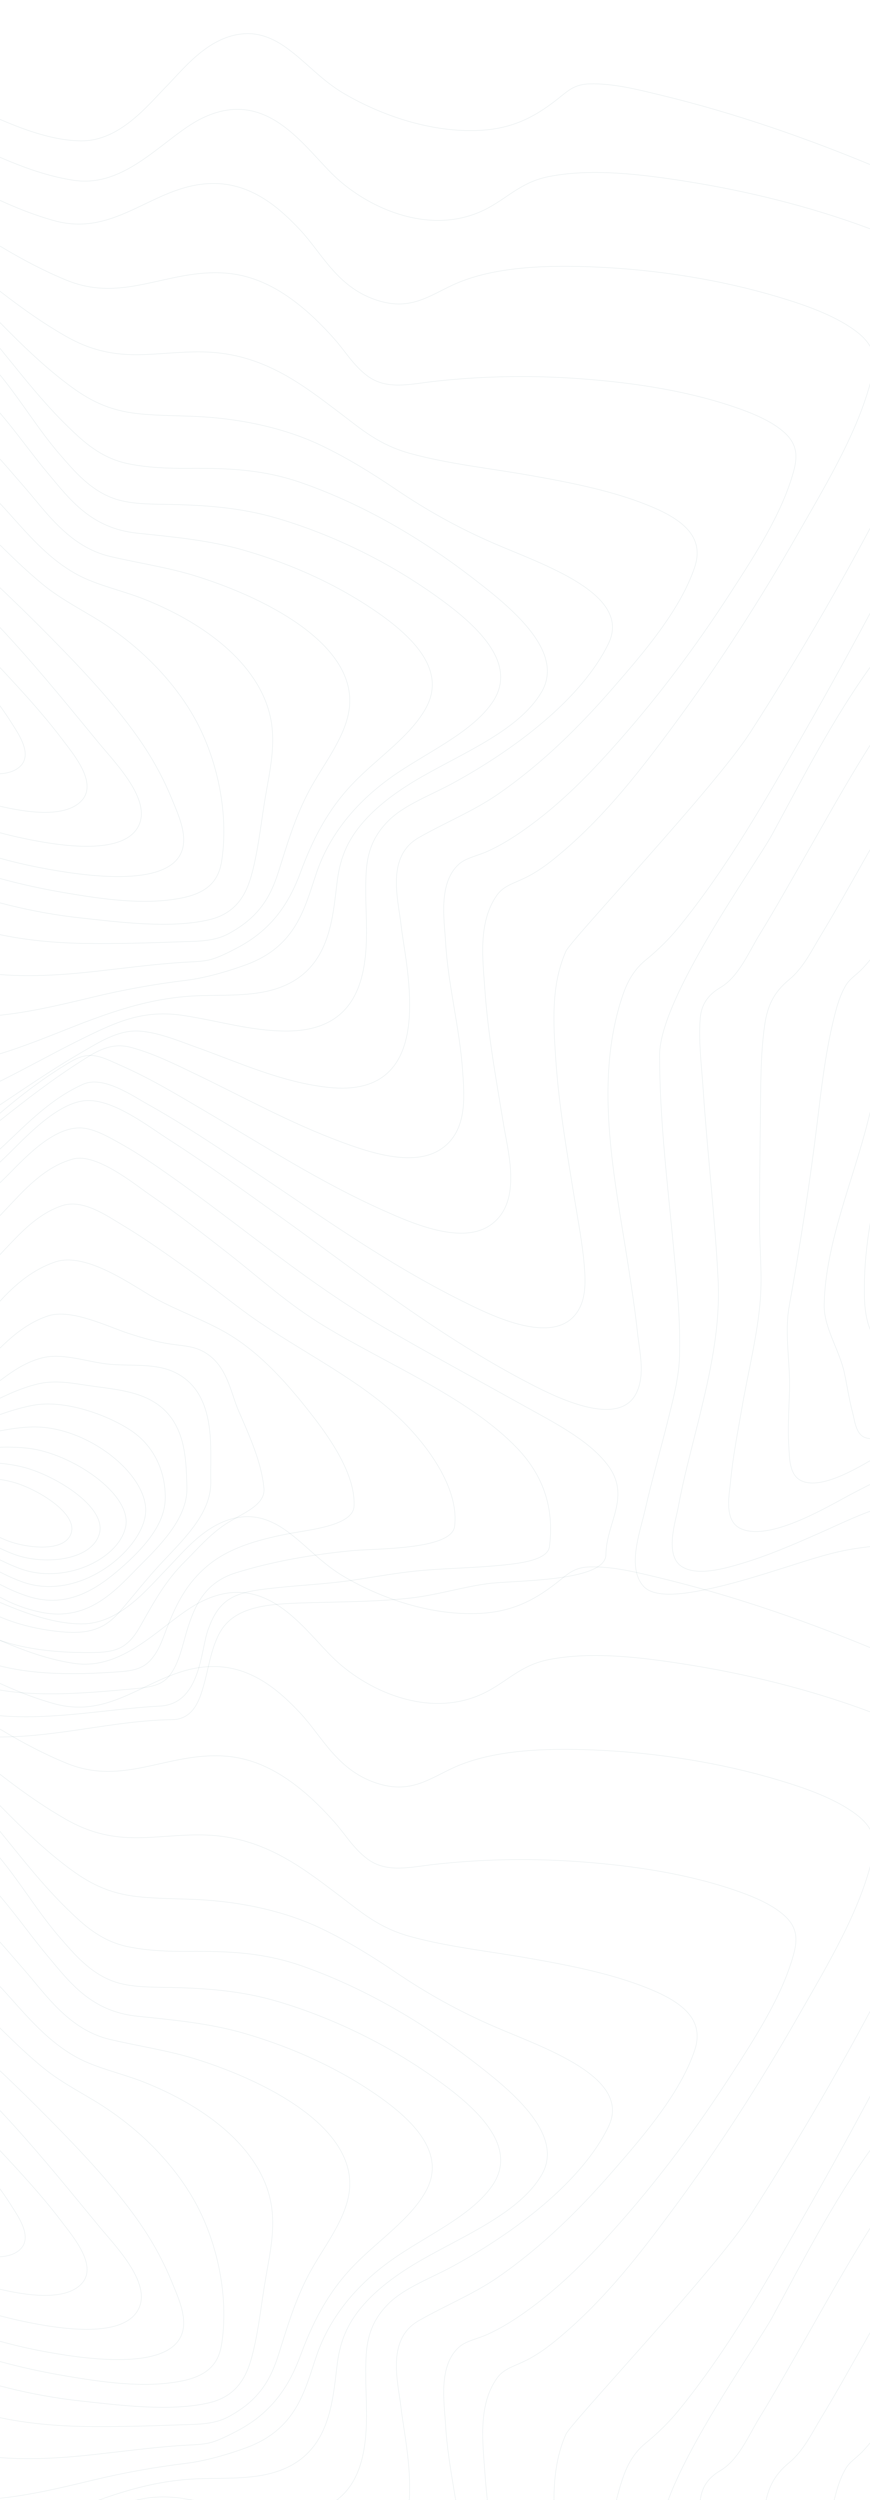 <svg width="1440" height="4135" viewBox="0 0 1440 4135" fill="none" xmlns="http://www.w3.org/2000/svg">
<path fill-rule="evenodd" clip-rule="evenodd" d="M146.105 1820.33C95.36 1820.5 38.297 1885.85 8.877 1913.76C-49.311 1968.96 -103.045 2026.37 -157.637 2083.24C-212.23 2140.11 -266.674 2197.14 -326.608 2251.38C-365.514 2286.59 -409.333 2327.97 -464.887 2351.85C-583.276 2402.73 -565.695 2242.32 -568.285 2200.77C-574.9 2095.06 -571.881 1973.82 -633.532 1874.74C-670.336 1815.59 -732.061 1792.01 -822.022 1804.71C-851.279 1808.81 -884.946 1820.93 -913.448 1810.66C-943.889 1799.7 -961.455 1774.47 -973.235 1753.54C-1016.15 1677.18 -1021.12 1589.4 -1026.51 1508.61C-1032.43 1421.49 -1030.7 1333.56 -1031.16 1247.06C-1031.35 1210.38 -1050.4 1172.08 -1065.87 1137.15C-1086.16 1091.36 -1108.95 1046.12 -1130.99 1000.71C-1179.35 900.808 -1230.29 797.869 -1242.57 692.176C-1250.27 625.986 -1239.86 553.644 -1172.93 502.225C-1139.32 476.408 -1089.36 462.896 -1044.98 447.971C-991.363 429.903 -937.23 412.552 -884.458 393.318C-714.496 331.355 -548.41 242.89 -540.064 99.301C-538.806 77.579 -542.905 56.246 -543.675 34.627C-544.148 20.858 -539.339 8.605 -518.517 3.487C-466.293 -9.381 -383.849 31.064 -342.413 47.648C-251.712 83.957 -165.081 124.903 -76.2 163.26C-17.42 188.636 62.907 232.562 134.325 233.022C197.959 233.432 243.953 174.878 275.297 143.002C304.643 113.131 345.709 59.01 405.407 55.734C434.353 54.148 458.341 67.353 476.958 81.142C509.515 105.31 532.483 133.154 569.627 154.896C630.568 190.551 714.417 220.339 796.535 215.497C853.435 212.14 890.698 189.68 926.319 161.11C941.295 149.102 951.891 139.357 976.205 138.723C1014.81 137.699 1055.67 148.161 1091.47 156.78C1219.58 187.613 1343.46 231.405 1459.13 280.121C1516.93 304.464 1574.56 330.761 1623.87 363.038C1656.25 384.176 1694.78 412.685 1694.74 444.931C1694.74 482.264 1675.26 521.767 1660.7 558.055C1633.49 625.832 1602.02 692.79 1569.75 759.481C1495.07 913.713 1414.35 1066.49 1327.58 1217.83C1266.36 1324.42 1205.05 1433.28 1123.66 1533.49C1107.68 1553.04 1089.04 1571.48 1068 1588.59C1045.91 1606.86 1036.02 1629.53 1028.65 1652.52C982.909 1795.22 1018.03 1951.56 1040.05 2094.85C1045.63 2131.22 1051.23 2167.59 1055.14 2204.06C1058.5 2235.42 1068.13 2272.96 1053.66 2303.43C1025.17 2363.48 920.177 2310.98 877.394 2288.79C726.759 2210.66 599.313 2109.85 469.204 2016.41C407.242 1971.98 345.442 1927.21 279.973 1885.2C245.936 1863.33 190.59 1820.19 146.105 1820.33Z" stroke="#00474B" stroke-opacity="0.08"/>
<path fill-rule="evenodd" clip-rule="evenodd" d="M137.55 1793.41C83.855 1817.36 44.167 1859.38 6.817 1894.26C-46.952 1944.45 -97.733 1996.22 -149.979 2047.21C-199.385 2095.43 -249.352 2143.75 -305.459 2188.4C-339.673 2215.63 -380.588 2249.79 -431.192 2262.69C-540.875 2290.66 -524.234 2140.16 -527.104 2103.01C-534.204 2010.64 -535.831 1905.92 -593.579 1820.47C-629.643 1767.11 -689.447 1745.19 -772.475 1756.57C-801.201 1760.5 -825.727 1767.59 -854.305 1758.62C-887.38 1748.24 -908 1724.37 -922.556 1702.49C-968.16 1633.95 -977.849 1552.94 -985.91 1478.64C-994.238 1401.88 -1000.11 1321.91 -994.016 1247.63C-991.591 1217.92 -1005.36 1183.73 -1015.92 1154.33C-1032.19 1109.09 -1050.97 1064.32 -1068.42 1019.31C-1103.92 927.83 -1138.12 833.978 -1142.01 738.814C-1144.82 670.11 -1129.59 598.477 -1070.7 541.317C-1010.98 483.389 -918.414 457.688 -830.416 425.564C-678.279 370.085 -493.304 295.152 -461.161 166.8C-456.279 147.337 -458.927 128.632 -457.729 109.189C-457.122 99.192 -455.199 87.811 -440.955 82.74C-403.974 69.577 -336.36 105.645 -308.033 117.784C-229.753 151.321 -155.304 189.028 -78.533 224.174C-17.575 252.088 50.158 287.47 122.418 298.266C210.105 311.368 272.498 225.762 334.24 195.656C441.306 143.465 502.308 242.346 553.356 291.096C611.962 347.077 718.879 393.286 809.555 343.103C844.228 323.906 864.892 300.284 910.141 291.71C980.907 278.301 1061.78 288.443 1131.73 299.321C1236.88 315.711 1340.9 341.648 1435.94 376.907C1503.99 402.168 1610.68 444.074 1602.68 505.444C1597.34 546.756 1577.83 588.755 1560.58 628.982C1534.77 689.215 1505.35 748.689 1474.79 807.846C1404.43 944.404 1326.86 1079.46 1241.54 1211.85C1183.31 1302.19 945.317 1554.19 936.826 1573.15C911.532 1629.68 915.984 1693.96 919.904 1752.25C925.111 1829.78 938.601 1906.93 951.101 1984.01C957.018 2020.7 964.251 2057.58 967.165 2094.47C969.236 2120.72 971.011 2155.2 948.956 2178.2C905.926 2223.09 807.469 2173.08 765.815 2152.39C638.115 2089.04 527.529 2008.89 414.458 1933.74C358.943 1896.87 303.517 1859.43 243.55 1825.95C219.335 1812.45 170.714 1778.6 137.55 1793.41Z" stroke="#00474B" stroke-opacity="0.08"/>
<path fill-rule="evenodd" clip-rule="evenodd" d="M110.012 1760.27C2.562 1825.68 -77.353 1915.95 -167.092 1993.87C-212.147 2032.97 -258.429 2072.32 -312.095 2106.05C-340.001 2123.59 -375.29 2145.5 -414.189 2148.88C-518.251 2157.91 -504.18 2022.27 -508.131 1981.67C-515.795 1903.17 -521.61 1814.5 -574.714 1743.28C-607.177 1699.77 -660.458 1678.35 -730.489 1686.48C-761.561 1690.08 -787.957 1695.7 -818.467 1686.48C-849.376 1677.14 -871.186 1657.68 -887.536 1637.97C-934.558 1581.34 -949.592 1510.97 -960.792 1447.21C-973.838 1372.42 -978.932 1297.06 -976.032 1221.75C-973.532 1155.79 -1001.66 1090.15 -1020.2 1025.75C-1044.75 940.432 -1066.19 853.569 -1062.95 766.265C-1060.37 697.315 -1040.14 627.822 -986.39 568.879C-931.644 508.983 -849.702 472.971 -761.28 440.504C-627.61 391.423 -448.487 330.257 -397.721 222.582C-390.323 206.922 -389.509 192.327 -388.222 176.175C-387.6 168.329 -387.408 158.2 -375.586 154.308C-347.118 144.947 -291.928 179.555 -272.693 189.213C-211.288 220.042 -152.651 253.462 -92.06 285.059C-35.494 314.556 23.454 346.686 89.741 365.009C195.313 394.168 257.042 300.944 357.642 303.556C420.097 305.185 464.885 346.573 495.869 379.348C533.969 419.702 559.019 477.805 628.547 498.003C680.334 513.049 710.473 489.441 749.772 471.261C816.355 440.452 906.613 438.353 983.686 441.559C1087.84 445.881 1193.53 462.77 1289.26 491.52C1332.66 504.548 1377.8 520.505 1411.5 544C1443.09 566.011 1451.19 586.843 1444.72 616.259C1424.9 706.307 1369.63 797.227 1320.27 883.578C1258.25 992.073 1189.77 1099.07 1112.72 1202.88C1060.18 1273.66 1004.59 1346.04 932.003 1408.17C913.079 1424.36 892.512 1440.94 867.55 1452.78C848.789 1461.74 833.297 1465.54 822.585 1480.62C790.847 1525.34 799.147 1587.54 802.447 1635.45C807.7 1712.06 821.682 1788.31 834.274 1864.45C841.672 1908.88 864.946 1992.58 809.12 2028.05C760.914 2058.68 678.721 2021.72 636.256 2002.85C528.864 1955.1 434.612 1893.68 337.564 1836.69C293.086 1810.57 248.268 1783.43 198.819 1761.86C186.213 1756.35 169.508 1747.52 154.194 1746.01C136.645 1744.31 123.255 1752.24 110.012 1760.27Z" stroke="#00474B" stroke-opacity="0.08"/>
<path fill-rule="evenodd" clip-rule="evenodd" d="M135.026 1754.65C40.021 1815.09 -38.031 1887.9 -126.936 1952.78C-166.798 1981.88 -208.615 2011.25 -257.243 2033.42C-283.393 2045.35 -316.311 2058.01 -348.813 2054.72C-442.101 2045.28 -433.676 1933.72 -439.14 1888.65C-447.166 1821.67 -455.251 1744.73 -505.552 1685.52C-538.499 1646.72 -587.157 1632.18 -649.912 1639.42C-717.227 1647.19 -766.093 1629.81 -803.645 1590.25C-850.689 1540.65 -869.864 1478.04 -883.488 1420.45C-899.822 1351.07 -907.063 1280.8 -905.122 1210.52C-903.226 1142.16 -919.781 1075.94 -930.546 1008.03C-944.806 918 -951.84 825.079 -922.609 736.062C-897.155 658.558 -841.064 588.553 -754.321 536.075C-663.787 481.261 -549.723 454.126 -449.564 409.617C-387.091 381.857 -304.45 343.146 -280.165 291.272C-272.065 273.971 -282.993 242.441 -243.146 256.259C-220.357 264.157 -200.367 278.939 -181.739 290.616C-151.635 309.485 -122.36 328.979 -92.671 348.165C-29.383 389.058 35.252 432.85 110.194 463.499C204.548 502.117 277.165 444.712 372.837 451.708C424.323 455.468 465.414 480.237 497.695 506.44C518.603 523.393 536.713 541.945 553.609 560.885C571.259 580.666 584.705 604.072 607.523 621.323C639.996 645.908 678.437 635.234 720.417 630.624C794.192 622.511 869.132 620.728 943.538 625.318C1034.74 630.931 1128.54 644.094 1211.42 671.824C1243.69 682.611 1277.89 696.276 1299.53 716.568C1321.16 736.861 1319.68 757.85 1313.17 781.103C1293.92 850.074 1249.12 918.901 1206.67 984.327C1153.53 1066.22 1094.13 1146.49 1026.56 1223.16C979.921 1276.08 929.53 1329.17 866.287 1373.44C847.881 1386.32 828.172 1398.57 806.168 1408.48C791.079 1415.28 771.607 1418.92 760.264 1428.78C724.859 1459.61 735.432 1521.52 737.49 1557.68C741.592 1629.84 761.093 1700.87 765.832 1772.95C768.423 1812.28 774.939 1873.89 726.532 1902.77C681.028 1929.94 609.359 1905.33 565.514 1889.1C479.304 1857.19 402.497 1814.32 322.358 1775.9C289.381 1760.1 254.879 1742.79 217.224 1732.55C183.669 1723.46 159.385 1739.16 135.026 1754.65Z" stroke="#00474B" stroke-opacity="0.08"/>
<path fill-rule="evenodd" clip-rule="evenodd" d="M136.58 1739.79C52.978 1787.89 -21.235 1845.89 -106.198 1894.34C-155.954 1922.7 -239.601 1971.55 -309.748 1949.61C-386.829 1925.55 -388.929 1841.67 -395.139 1793.18C-402.532 1735.48 -412.631 1667.71 -460.761 1618.32C-475.977 1602.7 -496.116 1589.4 -522.643 1583.76C-551.032 1577.72 -575.874 1584.32 -604.293 1585.18C-663.912 1586.98 -711.776 1562.35 -744.646 1529.77C-791.12 1483.71 -813.092 1426.11 -828.411 1371.71C-845.689 1310.08 -854.207 1247.42 -853.844 1184.64C-853.548 1124.64 -855.47 1065.27 -857.688 1005.21C-860.645 926.664 -855.869 847.012 -825.72 770.82C-795.999 695.764 -740.299 627.524 -658.367 573.921C-578.417 521.629 -480.694 486.347 -381.151 455.447C-324.653 437.913 -240.222 408.292 -211.684 366.47C-198.983 347.872 -199.855 329.623 -166.822 349.397C-125.228 374.3 -91.855 407.862 -56.279 436.705C-4.941 478.312 47.403 520.963 108.442 555.887C147.419 578.19 185.242 588.128 235.708 586.593C274.153 585.405 312.199 580.022 350.791 582.744C441.373 589.121 503.49 638.486 561.335 682.13C598.537 710.206 626.913 735.845 679.833 750.298C742.38 767.391 810.427 774.566 875.369 785.989C946.684 798.537 1020.87 813.031 1083.68 840.421C1139.6 864.801 1164.68 894.453 1149.61 938.834C1126.13 1008.06 1068.29 1076.29 1014.78 1137.74C960.331 1200.29 899.116 1261.76 824.282 1313.59C783.87 1341.58 736.421 1360.68 693.008 1385.53C638.505 1416.79 659.147 1487.5 663.76 1529.53C671.42 1599.29 728.732 1818.81 543.103 1798.56C465.622 1790.1 394.115 1756.81 325.743 1732.46C297.368 1722.36 263.315 1707.76 230.799 1705.48C195.386 1702.99 161.747 1725.32 136.58 1739.79Z" stroke="#00474B" stroke-opacity="0.08"/>
<path fill-rule="evenodd" clip-rule="evenodd" d="M143.679 1714.39C67.918 1751.15 -3.655 1795.14 -85.482 1826.69C-138.474 1847.15 -209.279 1867.25 -265.349 1840.85C-328.623 1811.05 -343.373 1745.36 -351.436 1697.08C-359.735 1647.35 -366.718 1587.98 -414.695 1547.33C-429.978 1534.39 -450.586 1523.73 -475.263 1521.75C-498.933 1519.83 -522.604 1525.24 -546.703 1523.45C-600.82 1519.43 -645.41 1496.73 -677.75 1467.46C-773.423 1380.87 -794.697 1251.99 -797.198 1147.52C-798.44 1095.22 -791.916 1041.41 -787.241 988.776C-781.176 920.48 -768.157 852.083 -736.778 786.949C-670.086 648.465 -522.175 555.644 -338.121 490.817C-280.187 470.415 -217.505 454.802 -170.948 422.829C-146.907 406.346 -129.642 409.947 -107.717 426.798C-73.454 453.145 -47.269 485.282 -18.672 514.524C21.997 556.115 63.273 598.596 111.99 635.379C145.573 660.732 177.928 678.73 228.287 684.193C264.192 688.091 300.778 687.181 336.905 689.524C405.535 693.985 473.647 709.26 530.575 736.302C575.697 757.789 616.707 783.367 655.807 809.806C706.714 844.173 758.434 873.241 818.853 899.342C898.83 933.945 1046.36 982.565 1007.32 1064.07C964.235 1153.96 854.774 1238.22 748.714 1295.9C713.105 1315.26 669.433 1331.16 643.173 1357.29C603.924 1396.39 605.3 1436.07 605.463 1482.58C605.685 1552.22 627.536 1703.75 476.754 1705.38C417.015 1706.03 360.532 1688.14 303.071 1679.58C238.717 1669.92 195.311 1689.28 143.679 1714.39Z" stroke="#00474B" stroke-opacity="0.08"/>
<path fill-rule="evenodd" clip-rule="evenodd" d="M150.434 1687.01C51.693 1723.37 -110.559 1804.91 -220.358 1742.89C-278.385 1710.13 -300.191 1652.19 -313.186 1603.58C-323.697 1564.47 -327.644 1517.29 -372.202 1487.74C-404.963 1466.01 -452.641 1475.66 -493.651 1467.34C-544.492 1457.01 -586.094 1433.3 -617.362 1404.16C-704.749 1322.75 -731.567 1209.54 -737.273 1111.6C-743.187 1009.89 -715.526 897.81 -662.319 802.092C-595.955 682.747 -470.293 593.335 -311.16 530.806C-281.785 519.269 -251.641 508.786 -221.911 497.709C-201.967 490.267 -182.674 479.231 -161.696 473.365C-126.718 463.599 -98.126 475.106 -75.329 493.553C-42.509 520.088 -19.151 552.683 5.479 582.934C39.186 624.302 72.287 666.592 111.833 705.074C138.444 730.933 167.11 758 213.28 767.255C244.769 773.571 278.121 774.881 310.734 774.656C380.662 774.165 437.21 776.703 501.253 799.287C606.395 836.448 700.937 893.592 779.602 953.961C841.339 1001.34 937.241 1076.31 895.965 1145.33C859.006 1207.27 770.539 1243.5 699.016 1284.3C664.244 1304.14 632.489 1326.43 607.755 1352.62C576.576 1385.63 563.493 1416.71 558.392 1455.83C549.803 1521.66 547.57 1620.93 433.44 1641.29C391.321 1648.8 347.694 1644.51 305.028 1648.45C248.613 1653.6 200.24 1668.66 150.434 1687.01Z" stroke="#00474B" stroke-opacity="0.08"/>
<path fill-rule="evenodd" clip-rule="evenodd" d="M154.09 1649.19C46.049 1675.09 -90.113 1709.1 -186.137 1646.57C-232.654 1616.27 -258.658 1573.66 -278.091 1532.42C-292.018 1502.89 -296.118 1455.99 -338.935 1437.88C-370.444 1424.58 -413.913 1422.74 -447.672 1410.71C-494.085 1394.18 -532.314 1369.13 -562.24 1339.75C-640.223 1263.21 -670.356 1163.51 -678.985 1072.59C-697.707 875.041 -548.595 674.031 -303.266 568.319C-230.138 536.799 -152.304 496.112 -77.592 547.05C3.912 602.663 42.097 686.441 100.01 752.816C122.122 778.178 148.703 810.496 188.738 824.645C212.803 833.157 242.995 833.74 269.488 834.129C336.962 835.152 397.643 839.029 460.603 857.802C557.899 886.795 647.663 933.027 721.19 985.418C785.305 1031.11 860.653 1096.27 814.432 1162.62C778.911 1213.5 703.519 1245.76 647.944 1285.29C586.05 1329.29 544.342 1383.69 523.963 1443.44C504.189 1501.56 490.855 1565.3 406.848 1595.93C378.032 1606.44 340.721 1617.42 308.827 1621.36C256.24 1627.72 204.49 1637.03 154.09 1649.19Z" stroke="#00474B" stroke-opacity="0.08"/>
<path fill-rule="evenodd" clip-rule="evenodd" d="M154.852 1607.04C45.752 1619.01 -68.007 1620.35 -153.993 1564.69C-194.108 1538.71 -222.608 1505.88 -248.429 1472.68C-267.428 1448.25 -283.453 1423.02 -314.601 1404.77C-343.441 1387.87 -376.927 1375.02 -406.521 1358.7C-445.739 1337.17 -479.69 1311.41 -507.067 1282.41C-575.563 1209.72 -607.599 1121.29 -618.711 1036.69C-624.112 995.736 -626.924 951.311 -612.201 910.633C-597.995 871.348 -575.533 832.503 -549.342 796.382C-493.72 719.593 -412.262 653.043 -309.274 604.799C-238.633 571.719 -169.945 553.832 -98.282 596.67C-17.505 644.965 27.064 720.689 79.49 783.102C115.447 825.91 150.694 873.887 227.106 881.883C287.907 888.252 345.616 893.422 403.088 909.896C487.86 934.414 564.651 970.463 628.906 1015.91C687.443 1057.46 737.117 1110.04 705.851 1169.48C681.036 1216.58 625.444 1253.12 585.699 1294.27C541.307 1340.13 516.833 1390.51 497.153 1443.57C479.396 1491.25 452.11 1536.14 394.18 1566.96C382.342 1573.27 369.454 1579.89 356.21 1584.76C339.312 1590.96 322.562 1590.48 303.622 1591.7C253.637 1594.87 204.229 1601.62 154.852 1607.04Z" stroke="#00474B" stroke-opacity="0.08"/>
<path fill-rule="evenodd" clip-rule="evenodd" d="M145.934 1560.55C42.306 1559.53 -55.63 1542.28 -136.39 1495.05C-170.937 1474.86 -199.393 1450.75 -231.051 1428.53C-256.572 1410.65 -280.286 1393.74 -301.317 1373.17C-351.115 1324.38 -415.556 1284.72 -459.901 1232.87C-519.184 1163.64 -551.953 1084.35 -565.055 1005.68C-571.458 967.26 -573.695 927.573 -566.463 888.706C-560.253 855.323 -538.451 823.353 -516.146 793.696C-472.454 735.568 -410.354 679.129 -331.789 641.387C-158.577 558.177 -32.643 722.233 41.106 806.437C75.031 845.161 114.321 904.332 181.519 920.195C229.524 931.534 278.344 938.441 324.867 953.045C449.807 992.271 596.757 1071.9 577.193 1178.01C568.834 1223.42 534.879 1264.81 512.085 1307.19C488.609 1350.84 475.522 1395.89 461.16 1441.26C447.747 1483.65 428.658 1517.45 377.481 1544.83C353.042 1557.92 323.785 1556.76 293.802 1557.93C244.553 1559.83 195.021 1561.01 145.934 1560.55Z" stroke="#00474B" stroke-opacity="0.08"/>
<path fill-rule="evenodd" clip-rule="evenodd" d="M132.661 1518.22C-23.756 1501.17 -194.519 1437.86 -285.358 1344.76C-392.214 1235.25 -482.195 1116.61 -508.063 985.773C-520.057 925.112 -525.958 858.663 -486.736 801.423C-456.905 757.861 -412.314 707.26 -349.605 683.287C-196.22 624.634 -74.115 755.095 -3.154 829.423C35.048 869.44 72.274 920.379 128.061 950.54C160.406 968.039 203.193 976.973 238.718 991.101C346.373 1033.91 433.204 1104.39 448.733 1192.18C455.906 1232.77 447.033 1273.66 439.978 1313.94C432.76 1355.18 428.841 1396.93 418.769 1437.91C410.724 1470.62 397.102 1509.17 346.506 1521.22C282.748 1536.42 196.538 1525.18 132.661 1518.22Z" stroke="#00474B" stroke-opacity="0.08"/>
<path fill-rule="evenodd" clip-rule="evenodd" d="M107.534 1476.71C-39.525 1451.85 -182.971 1399.2 -270.762 1310.69C-317.315 1263.76 -349.45 1209.27 -381.2 1156.96C-417.184 1097.67 -445.115 1035.71 -458.97 972.438C-476.229 893.653 -491.786 766.056 -362.046 724.895C-233.269 684.041 -119.293 787.278 -54.341 848.328C-12.733 887.469 25.456 929.358 70.943 966.755C95.603 987.033 124.097 1002.65 153.02 1019.81C233.159 1067.24 296.6 1134.86 330.467 1203.77C363.298 1270.57 377.834 1353.2 366.984 1423.71C362.321 1454.13 346.587 1475.87 301.855 1485.07C239.672 1497.82 168.281 1486.99 107.534 1476.71Z" stroke="#00474B" stroke-opacity="0.08"/>
<path fill-rule="evenodd" clip-rule="evenodd" d="M67.926 1435.47C-61.553 1410.77 -179.815 1357.49 -257.527 1279.79C-344.642 1192.68 -393.049 1080.51 -417.666 977.42C-430.741 922.621 -466.191 803.87 -364.733 775.939C-263.275 748.007 -163.292 828.753 -108.251 875.227C-41.551 931.632 22.85 992.444 82.696 1053.19C134.729 1105.96 187.927 1162.27 228.109 1219.43C250.904 1251.67 269.516 1285.26 283.725 1319.79C294.161 1345.35 309.727 1377.87 301.958 1404.67C282.339 1472.29 129.835 1447.28 67.926 1435.47Z" stroke="#00474B" stroke-opacity="0.08"/>
<path fill-rule="evenodd" clip-rule="evenodd" d="M29.153 1384.56C-215.708 1330.36 -336.135 1158.66 -378.11 993.342C-387.854 954.927 -422.984 847.235 -348.185 825.763C-275.662 804.954 -189.656 871.132 -148.907 902.114C-22.64 998.118 70.981 1116.73 163.73 1229.12C192.679 1264.21 255.502 1327.48 226.523 1371C195.001 1418.25 79.926 1395.78 29.153 1384.56Z" stroke="#00474B" stroke-opacity="0.08"/>
<path fill-rule="evenodd" clip-rule="evenodd" d="M-17.976 1329.05C-198.298 1281.92 -301.719 1144.84 -335.813 1018.81C-344.156 987.938 -370.129 909.539 -319.809 886.159C-273.261 864.523 -205.812 916.156 -179.01 935.474C-119.327 978.479 -70.16 1029.45 -22.902 1079.8C20.822 1126.35 65.639 1173.41 102.618 1222.39C122.083 1248.2 163.618 1296.59 133.562 1325.91C101.228 1357.47 22.064 1339.51 -17.976 1329.05Z" stroke="#00474B" stroke-opacity="0.08"/>
<path fill-rule="evenodd" clip-rule="evenodd" d="M-70.66 1267.87C-188.417 1231.95 -264.885 1135.75 -290.295 1050.88C-297.117 1028.05 -314.817 978.691 -283.369 959.427C-254.407 941.693 -211.948 970.276 -192.339 982.961C-105.423 1039.18 -27.786 1121.51 19.897 1196.95C31.884 1215.91 55.415 1250.01 31.218 1269.52C6.37 1289.53 -43.621 1276.13 -70.66 1267.87Z" stroke="#00474B" stroke-opacity="0.08"/>
<path fill-rule="evenodd" clip-rule="evenodd" d="M284.872 2844.4C169.348 2845.69 49.287 2888.17 -68.424 2867.19C-165.099 2849.97 -173.17 2763.25 -216.97 2711.23C-251.768 2669.89 -313.409 2646.43 -372.553 2624.08C-425.651 2603.99 -480.345 2585.95 -532.57 2564.79C-566.333 2551.09 -632.631 2527.57 -633.829 2497.87C-634.982 2469.43 -583.318 2443.35 -552.778 2426.83C-512.969 2405.3 -470.53 2386.2 -430.085 2365.29C-361.865 2330.04 -311.369 2287.75 -263.578 2239.33C-209.2 2184.23 -156.678 2128.21 -106.015 2071.29C-68.601 2029.38 -31.468 1987.18 9.641 1946.9C35.436 1921.63 83.833 1865.86 131.388 1865.6C154.078 1865.48 179.208 1880.35 197.346 1890.38C228.049 1907.35 256.12 1926.69 283.585 1946.09C334.747 1982.22 383.587 2019.89 433.019 2057.15C497.174 2105.51 560.279 2151.71 633.111 2194.22C708.5 2238.18 786.373 2280.17 863.181 2323.02C915.215 2352.04 973.649 2381.03 1005.58 2422.89C1045.49 2475.32 1003.41 2518.35 1002.92 2571.37C1002.49 2616.98 849.7 2613.62 807.216 2619.42C764.214 2625.23 724.184 2638.05 681.079 2643.02C627.272 2649.22 572.223 2649.3 517.839 2650.82C451.319 2652.67 387.992 2653.41 362.626 2702.58C348.213 2730.57 345.183 2760.85 336.55 2789.82C330.948 2808.59 321.369 2843.99 284.872 2844.4Z" stroke="#00474B" stroke-opacity="0.08"/>
<path fill-rule="evenodd" clip-rule="evenodd" d="M264.321 2821.97C167.484 2826.75 43.54 2855 -56.42 2828.29C-141.843 2805.47 -152.917 2734.1 -197.789 2686.05C-234.801 2646.38 -295.367 2628.72 -354.866 2608.89C-402.596 2592.98 -450.785 2577.55 -496.99 2559.49C-531.041 2546.18 -588.527 2525.86 -595.574 2498.19C-601.91 2473.31 -551.16 2446.63 -525.341 2432.67C-487.649 2412.3 -446.714 2394.87 -406.638 2376.87C-336.242 2345.25 -272.938 2312.87 -221.225 2266.58C-169.291 2220.1 -130.458 2169.24 -90.042 2117.83C-58.419 2077.62 -25.879 2037.61 10.629 1999.4C37.811 1970.94 72.602 1930.02 121.072 1917C159.416 1906.69 223.046 1958.98 245.504 1974.39C291.68 2006.13 335.028 2039.76 378.109 2073.45C430.606 2114.53 476.515 2156.91 536.4 2193.18C643.466 2258.06 776.796 2312.28 856.371 2395.76C904.368 2446.11 916.641 2502.14 909.46 2558.14C906.618 2580.31 861.36 2585.64 834.964 2588.43C791.112 2593.08 746.506 2593.66 702.477 2597.24C661.261 2600.59 622.103 2608.02 581.687 2614.01C540.737 2620.07 498.781 2621.77 457.55 2626.23C431.953 2628.99 402.166 2631.73 381.588 2643.82C360.284 2656.33 351.357 2676.97 344.576 2695.01C331.963 2728.88 332.659 2818.59 264.321 2821.97Z" stroke="#00474B" stroke-opacity="0.08"/>
<path fill-rule="evenodd" clip-rule="evenodd" d="M223.783 2793.11C134.894 2801.15 24.182 2812.41 -57.713 2779.65C-124.675 2752.88 -139.121 2695.78 -182.752 2654.99C-219.035 2621.07 -276.742 2608.25 -330.368 2591.41C-374.354 2577.6 -418.532 2563.71 -460.389 2546.96C-492.133 2534.26 -535.173 2517.89 -546.247 2492.67C-555.71 2471.11 -513.32 2446.76 -492.222 2434.8C-456.264 2414.45 -415.974 2397.86 -376.217 2381.38C-311.162 2354.42 -241.671 2329.61 -188.755 2291.24C-137.406 2253.96 -107.096 2209.67 -73.016 2164.55C-46.905 2129.99 -19.789 2095.65 11.349 2063.09C35.242 2038.08 63.556 2007.1 103.313 1994.07C137.6 1982.8 178.186 2011.73 202.374 2026.18C242.294 2050.05 278.917 2076.54 315.688 2102.65C355.357 2130.84 391.951 2162.06 432.595 2189.34C518.128 2246.7 612.827 2292.52 678.356 2363.22C720.804 2409 759.364 2470.61 752.43 2524.73C747.432 2563.66 622.911 2561.1 583.124 2564.83C518.069 2570.98 449.717 2582.85 389.792 2601.71C338.443 2617.9 322.608 2656.38 311.09 2691.78C303.86 2713.96 299.957 2737.2 288.779 2758.65C275.827 2783.47 261.042 2789.74 223.783 2793.11Z" stroke="#00474B" stroke-opacity="0.08"/>
<path fill-rule="evenodd" clip-rule="evenodd" d="M182.118 2766.19C106.967 2770.98 18.099 2769.9 -46.909 2738.89C-103.851 2711.72 -118.842 2663.33 -163.699 2628.92C-198.694 2602.06 -255.754 2591.51 -302.034 2577.07C-358.62 2559.41 -463.132 2534.68 -484.425 2490.14C-504.222 2448.72 -377.764 2405.4 -340.055 2390.4C-280.37 2366.66 -214.917 2346.8 -159.799 2318C-112.347 2293.21 -86.116 2259.98 -57.927 2224.72C-21.923 2179.75 20.769 2111.49 90.937 2087.45C143.223 2069.53 220.954 2127.8 257.18 2147.7C295.023 2168.51 339.879 2184.18 376.387 2205.66C433.996 2239.55 480.38 2294.47 515.775 2339.81C550.207 2383.89 588.317 2441.13 586.048 2491.14C584.565 2524 511.193 2530.26 475.353 2537.27C424.402 2547.32 378.745 2560.67 344.09 2589.37C308.813 2618.57 292.19 2653 277.644 2689.18C270.229 2707.76 264.446 2728.95 249.469 2745.57C233.173 2763.93 211.004 2764.35 182.118 2766.19Z" stroke="#00474B" stroke-opacity="0.08"/>
<path fill-rule="evenodd" clip-rule="evenodd" d="M138.801 2733.39C73.876 2733.13 4.643 2722.86 -45.438 2692.41C-87.153 2667.05 -101.097 2627.35 -143.741 2603.07C-177.502 2583.84 -224.897 2574.05 -264.103 2561.18C-312.147 2545.43 -396.078 2523.17 -412.751 2484.01C-428.983 2445.79 -336.538 2411.99 -299.959 2397.34C-246.322 2375.88 -189.468 2358.51 -135.979 2336.86C-94.014 2319.9 -66.967 2299.15 -39.92 2271.53C-8.151 2239.11 27.042 2193.88 79.601 2176.56C117.656 2164.07 178.464 2194.29 211.989 2205.27C234.507 2212.63 257.378 2219.36 281.784 2223.06C300.789 2225.94 318.378 2226.23 334.698 2234.57C375.748 2255.59 381.104 2301.68 394.635 2332.94C412.593 2374.47 433 2418.53 436.896 2461.99C439.33 2488.7 403.754 2502.33 378.729 2517.58C349.144 2535.59 327.866 2561.1 305.541 2583.37C276.029 2612.77 257.673 2644.76 238.874 2677.86C230.39 2692.79 222.068 2710.32 205.202 2721.89C187.716 2733.97 162.233 2733.49 138.801 2733.39Z" stroke="#00474B" stroke-opacity="0.08"/>
<path fill-rule="evenodd" clip-rule="evenodd" d="M100.258 2698.94C45.73 2693.67 -6.386 2677.22 -44.934 2649.44C-74.528 2628.14 -91.19 2599.86 -126.748 2582.77C-159.894 2566.84 -197.583 2555.74 -233.023 2542.59C-270.49 2528.67 -333.112 2507.99 -343.307 2475.88C-354.287 2441.28 -291.117 2414.62 -256.106 2399.86C-211.862 2381.21 -164.259 2367.05 -118.491 2350.38C-84.378 2337.82 -53.179 2321.79 -25.934 2302.84C2.788 2282.97 30.296 2256.02 69.79 2245.96C104.771 2237.07 147.092 2253.71 182.561 2256.64C220.457 2259.78 260.262 2254.28 292.801 2271.69C359.907 2307.59 347.462 2397.69 348.898 2449.2C350.378 2500.03 309.315 2540.89 270.25 2582.02C244.458 2609.19 222.617 2637.48 198.586 2665.33C174.067 2693.73 148.246 2703.59 100.258 2698.94Z" stroke="#00474B" stroke-opacity="0.08"/>
<path fill-rule="evenodd" clip-rule="evenodd" d="M69.048 2666.94C-9.947 2651.33 -51.933 2602.58 -111.632 2567.73C-160.504 2539.22 -261.715 2517.84 -275.103 2469.82C-290.298 2415.3 -156.195 2382.66 -104.449 2363.7C-47.061 2342.67 -0.38 2305.21 60.37 2289.63C92.255 2281.45 122.008 2288.48 153.879 2292.84C188.875 2297.62 224.655 2301.21 252.824 2317.71C308.257 2350.18 307.872 2413.61 309.397 2459.28C310.982 2506.57 272.995 2548.4 235.081 2586.07C194.932 2626.03 150.058 2682.92 69.048 2666.94Z" stroke="#00474B" stroke-opacity="0.08"/>
<path fill-rule="evenodd" clip-rule="evenodd" d="M47.627 2640.8C-8.655 2623.21 -54.41 2586.25 -97.605 2556.26C-133.614 2531.23 -206.105 2504.3 -211.273 2466.14C-217.368 2421.28 -139.96 2394.1 -92.496 2376.45C-45.857 2359.08 3.388 2334.05 54.576 2324.43C107.899 2314.4 179.713 2341.11 217.445 2366.58C259.52 2395 275.067 2441.48 273.388 2481.37C271.681 2523.13 236.907 2561.45 200.839 2593.07C162.282 2626.89 112.963 2661.25 47.627 2640.8Z" stroke="#00474B" stroke-opacity="0.08"/>
<path fill-rule="evenodd" clip-rule="evenodd" d="M37.031 2616.54C-9.78 2599.74 -49.38 2570.62 -84.702 2543.77C-111.972 2523.05 -158.341 2492.47 -159.477 2462.58C-160.731 2429.69 -121.809 2401.82 -81.915 2388.74C-42.566 2375.86 6.768 2362.28 49.936 2360.35C143.943 2356.16 249.247 2441.45 240.678 2505.5C232.552 2566.23 130.301 2650.03 37.031 2616.54Z" stroke="#00474B" stroke-opacity="0.08"/>
<path fill-rule="evenodd" clip-rule="evenodd" d="M31.87 2594.11C-29.122 2570.93 -116.074 2514.63 -118.139 2462.52C-120.499 2402.7 -23.738 2387.68 46.384 2395.48C117.952 2403.4 221.542 2472.37 207.544 2527.36C193.885 2581.04 104.205 2621.57 31.87 2594.11Z" stroke="#00474B" stroke-opacity="0.08"/>
<path fill-rule="evenodd" clip-rule="evenodd" d="M22.008 2570.42C-29.059 2550.8 -92.846 2508.92 -94.776 2465.25C-97.061 2413.22 -15.368 2414.2 35.478 2426C88.27 2438.27 178.438 2492.31 164.201 2537.87C150.303 2582.18 70.953 2589.22 22.008 2570.42Z" stroke="#00474B" stroke-opacity="0.08"/>
<path fill-rule="evenodd" clip-rule="evenodd" d="M16.131 2549.79C-20.308 2536.84 -66.363 2504.42 -67.837 2473.61C-69.608 2435.94 -4.813 2443.26 26.461 2452.99C63.674 2464.56 128.335 2503.33 117.856 2535.87C107.54 2567.91 46.154 2560.47 16.131 2549.79Z" stroke="#00474B" stroke-opacity="0.08"/>
<path fill-rule="evenodd" clip-rule="evenodd" d="M2098.12 777.895C2171.23 861.266 2231.58 955.515 2292.91 1044.39C2382.54 1174.27 2469.76 1306.07 2536.52 1442.54C2572.31 1515.71 2623.9 1610.52 2595.86 1689.03C2585.62 1717.74 2554.62 1743.91 2534.48 1769.65C2506.71 1805.14 2480.31 1841.15 2453.86 1877.1C2400.83 1949.21 2348.34 2021.55 2291.91 2092.43C2264.73 2126.56 2230.5 2159.67 2207.31 2195.2C2193.75 2215.97 2200.09 2240.81 2200.95 2263C2202.95 2314.39 2206.73 2365.75 2209.96 2417.11C2213.89 2479.94 2218.08 2542.9 2216.52 2605.8C2215.81 2634.16 2223.09 2703.64 2187.78 2719.25C2168.76 2727.65 2134.47 2707.85 2118.6 2698.67C2089.44 2681.82 2063.16 2662.45 2037.15 2643.33C1977 2599.12 1919.71 2552.17 1852.52 2512.88C1817.97 2492.69 1775.77 2466.23 1728.61 2479.41C1680.98 2492.72 1639.74 2515.76 1592.28 2529.82C1537.65 2546.01 1480.81 2552.73 1422.89 2560.37C1380.08 2566.03 1342.15 2579.21 1302.68 2591.6C1259.06 2605.29 1215.06 2619.48 1169.06 2628.98C1138.67 2635.27 1084 2645.41 1064.77 2623.43C1037.41 2592.2 1059.56 2533.63 1067.62 2498.03C1078.74 2448.83 1092.91 2399.98 1105.11 2350.91C1113.98 2315.29 1123.71 2279.55 1124.74 2243.33C1126.41 2184.95 1120.63 2126.37 1115.25 2068.15C1105.28 1960.33 1091.77 1853.28 1091.77 1745.1C1091.77 1650.32 1250.24 1431.29 1278.15 1380.03C1333.85 1277.69 1386.66 1172.64 1460.77 1075.8C1480.84 1049.6 1507.57 1009.28 1548.87 995.497C1574.32 986.993 1589.04 990.902 1605.44 970.845C1627.81 943.481 1636.59 908.421 1646.6 878.131C1662.72 829.348 1676.37 780.187 1690.97 731.18C1720.41 632.06 1753.71 533.615 1785.75 434.904C1795.44 405.064 1797.58 368.96 1814.65 340.512C1825.6 322.174 1839.4 324.077 1856.05 338.271C1885.27 363.168 1901.49 398.064 1918.16 427.475C1942.57 470.567 1964.35 514.366 1985.83 558.185C2007.3 602.004 2028.1 646.049 2049.62 689.888C2063.78 718.849 2075.3 751.872 2098.12 777.895Z" stroke="#00474B" stroke-opacity="0.08"/>
<path fill-rule="evenodd" clip-rule="evenodd" d="M2082.04 846.502C2155.3 934.691 2213.66 1032.58 2270.6 1126.96C2343.51 1247.74 2411.85 1371.25 2457.43 1498.51C2484.18 1573.23 2513.71 1661.38 2483.04 1737.73C2472.1 1764.97 2447.5 1785.32 2425.79 1808.66C2401.01 1835.28 2378.31 1862.91 2355.97 1890.55C2309.97 1947.44 2265.55 2004.93 2222.69 2063.02C2199.9 2093.78 2169.38 2127.65 2161.47 2162.41C2155.18 2190.05 2164.29 2221.44 2166.94 2249.2C2171.7 2299.19 2176.62 2349.17 2180.8 2399.18C2185.61 2456.89 2190.05 2514.76 2189.28 2572.59C2188.85 2604.83 2195.95 2660.16 2165.84 2682.95C2139.57 2702.84 2044.56 2630.43 2026.51 2617.7C1970.15 2577.94 1916.48 2536.11 1856.21 2499.1C1820.67 2477.23 1777.44 2450.6 1730.34 2441.37C1690.19 2433.52 1644.45 2448.67 1607.34 2457.62C1560.85 2468.8 1512.67 2477.83 1467.16 2490.83C1426.62 2502.41 1390.5 2520.83 1353.64 2537.01C1313.09 2554.81 1271.88 2572.84 1227.65 2586.05C1200.43 2594.15 1154.85 2607.55 1128.91 2591.46C1098.99 2572.87 1118.54 2515.57 1122.8 2492.02C1131.57 2444.24 1144.6 2396.83 1156.27 2349.38C1175.64 2270.56 1192.58 2195.42 1188.52 2115.17C1183.22 2010.65 1170.75 1906.24 1163.85 1801.74C1161.28 1763.16 1156.09 1723.95 1158.89 1685.34C1160.51 1663.2 1170.28 1646.34 1192.33 1633.46C1222.42 1615.88 1239.08 1575.37 1256.35 1547.21C1283.25 1503.29 1308.28 1458.81 1333.63 1414.46C1389.31 1317.1 1442.98 1217.87 1514.99 1125.53C1537.77 1096.32 1563.16 1062.87 1600.79 1041.26C1621.78 1029.21 1641.99 1032.25 1664.29 1024.89C1693.63 1015.14 1706.87 983.105 1716.46 963.955C1735 926.994 1747.43 888.519 1759.07 850.34C1785.4 763.952 1802.71 677.359 1815.46 589.569C1818.42 568.996 1828.68 487.981 1878.14 530.53C1932.8 577.542 1959.59 645.424 1990.39 700.768C2018.08 750.625 2043.85 800.524 2082.04 846.502Z" stroke="#00474B" stroke-opacity="0.08"/>
<path fill-rule="evenodd" clip-rule="evenodd" d="M2068.49 968.378C2132.94 1051.27 2181.02 1143.1 2227.02 1232.38C2282.83 1340.72 2332.59 1451.77 2360.46 1565.39C2377.95 1636.77 2391.39 1715.47 2362.32 1786.36C2342.48 1834.78 2288.84 1872.23 2251.93 1914.75C2215.03 1957.27 2180.39 2001.52 2151.51 2047.09C2133.59 2075.37 2115.54 2105.79 2117.9 2137.26C2123.64 2213.77 2137.32 2290.18 2143.96 2366.78C2148.39 2417.45 2152.04 2468.22 2150.95 2519.04C2150.3 2549.69 2152.96 2591.79 2129.66 2618.93C2103.89 2648.92 1883.85 2489.22 1859.09 2474.13C1796.99 2436.29 1714.58 2390.47 1626.26 2397.78C1541.84 2404.78 1478.81 2435.11 1412.66 2469.42C1375.03 2488.89 1274.51 2551.32 1225.57 2528.18C1197.6 2514.96 1207.28 2471.4 1209.19 2450.7C1212.94 2409.91 1221.02 2369.34 1228.02 2328.76C1238.18 2269.6 1253.87 2208.81 1258.47 2149.39C1261.66 2108.01 1257.39 2066.39 1257.3 2024.94C1257.18 1965.51 1257.83 1906.08 1258.6 1846.65C1259.25 1796.75 1258.6 1746.43 1265.52 1696.7C1269.78 1665.79 1279.34 1642.33 1306.37 1620.15C1329.88 1600.86 1343.64 1571.75 1358.59 1547.16C1383.27 1506.54 1406.14 1465.39 1429.38 1424.37C1478.06 1338.49 1525.71 1251.63 1586.54 1169.44C1614.29 1131.91 1653.14 1068.83 1720.43 1060.02C1744.69 1056.85 1755.18 1054.51 1768.97 1038.12C1788.55 1014.85 1797.37 986.976 1805.05 960.867C1822.94 900.003 1820.26 837.376 1837.95 776.614C1845.23 751.868 1860.97 719.561 1896.98 747.811C1939.11 780.774 1962.26 828.759 1988.28 868.249C2001.26 887.963 2013.42 908.272 2029.27 926.992C2041.48 941.368 2057.14 953.674 2068.49 968.378Z" stroke="#00474B" stroke-opacity="0.08"/>
<path fill-rule="evenodd" clip-rule="evenodd" d="M2048.37 1125.38C2100.72 1201.97 2138.78 1285.14 2173.09 1366.82C2211.14 1457.54 2242.67 1550.46 2256.08 1644.6C2265.37 1709.6 2268.12 1778.86 2239.67 1841.95C2221.68 1881.85 2183.85 1908.9 2152.11 1943.23C2104.16 1995.05 2066.16 2051.11 2075.4 2113.36C2085.75 2183.15 2093.51 2253.17 2098.69 2323.42C2101.81 2365.8 2104.16 2408.33 2101.98 2450.76C2100.61 2477.58 2098.32 2512.14 2080.75 2535.48C2057.23 2566.7 1878.26 2449.42 1852.18 2434.8C1787.48 2398.54 1719.61 2371.97 1639.46 2356.44C1574.05 2343.77 1522.64 2369.64 1473.72 2396.33C1443.33 2412.93 1366.92 2466.54 1327.47 2449.76C1305.71 2440.55 1306.84 2410.21 1305.73 2393.91C1303.62 2362.85 1305.81 2331.66 1306.78 2300.6C1308.26 2254.74 1298.08 2205.92 1306.27 2160.44C1324.41 2059.66 1340.12 1959.14 1352.56 1857.74C1359.41 1801.84 1365.63 1745.6 1378.84 1690.2C1383.58 1670.31 1388.6 1649.77 1399.33 1630.93C1406.22 1618.8 1417.96 1612.2 1427.6 1601.97C1473.45 1553.19 1497.04 1489.51 1526.43 1434.58C1565.5 1361.54 1603.96 1288.12 1650.11 1217.03C1674.39 1179.63 1702.28 1127.41 1751.83 1101.68C1766.79 1093.9 1778.77 1097.22 1793.16 1092.33C1809.76 1086.7 1814.71 1069.61 1819.33 1058.57C1829.84 1033.51 1845.73 928.643 1907.37 976.971C1936.73 1000.03 1955.56 1029.41 1978.64 1055.41C1987 1064.82 1995.4 1074 2006.68 1081.84C2025.59 1094.97 2036.38 1107.9 2048.37 1125.38Z" stroke="#00474B" stroke-opacity="0.08"/>
<path fill-rule="evenodd" clip-rule="evenodd" d="M2025.71 1292.67C2110.4 1443.86 2168.09 1621.05 2156.91 1785.88C2153.18 1840.69 2140.73 1899.67 2098.12 1947.18C2072.95 1975.2 2044.54 1997.59 2035.45 2031.25C2028.89 2055.54 2036.34 2081.7 2039.03 2106.14C2042.94 2141.54 2046.43 2176.96 2049.26 2212.41C2052.71 2256.36 2055.38 2300.45 2053.96 2344.48C2052.93 2375.94 2054.09 2419.39 2029.66 2446.72C2000.52 2479.35 1863.83 2396.29 1839.48 2384.6C1780.45 2356.28 1723.25 2336.42 1652.11 2329.25C1631.38 2327.13 1610.14 2320.02 1589.24 2320.94C1567.91 2321.91 1548.91 2331 1532.14 2339.39C1510.15 2350.37 1458.01 2388.47 1431.19 2377.56C1416.39 2371.53 1414.52 2348.91 1411.38 2337.18C1405.46 2315.18 1402.28 2292.86 1397.57 2270.73C1389.54 2233.18 1363.41 2195.89 1364.15 2158.21C1366.11 2056.87 1411.53 1954.07 1436.48 1854.77C1451.36 1795.73 1464.86 1736.29 1485.01 1677.97C1491.39 1659.52 1498 1640.51 1508.82 1622.97C1516.37 1610.73 1529.83 1602.87 1538.28 1591.53C1570.75 1548.06 1590.46 1498.06 1612.31 1451.37C1640.74 1390.77 1668.31 1329.96 1698.57 1269.77C1717.54 1232.04 1734.22 1183.53 1769.4 1151.03C1795.09 1127.29 1802.77 1143.51 1826.7 1156.04C1838.9 1162.44 1850.92 1160.96 1864.74 1163.74C1884.46 1167.71 1898.66 1178.92 1911.42 1189.44C1929.05 1203.95 1943.58 1223.27 1965.19 1235.13C1972.8 1239.31 1982.25 1239.12 1988.88 1242.5C2008.21 1252.34 2017.74 1278.45 2025.71 1292.67Z" stroke="#00474B" stroke-opacity="0.08"/>
<path fill-rule="evenodd" clip-rule="evenodd" d="M1995.53 1453.42C2048.78 1576.12 2079.1 1712.65 2065.03 1842.36C2060.12 1887.49 2048.73 1932.89 2023.72 1974.93C2012.37 1994.05 1999.73 2008.41 1999.04 2029.37C1997.47 2078 2002.97 2126.78 2004.29 2175.4C2005.24 2210.19 2005.58 2245.16 2001.53 2279.87C1998.84 2303.08 1995.61 2334.46 1975.04 2353.48C1945.07 2381.1 1843.22 2331.23 1815.08 2321.08C1768.41 2304.25 1716.53 2287.56 1662.53 2294.24C1646.01 2296.28 1631.42 2299.9 1614.58 2300.38C1600.11 2300.83 1586.75 2299.57 1572.92 2303.12C1555.77 2307.51 1529.16 2327.03 1513.37 2320.32C1502.58 2315.75 1502.08 2302.18 1498.63 2293.15C1493.03 2278.51 1485.69 2264.22 1476.68 2250.42C1467.14 2235.89 1452.41 2223.51 1444.53 2208.46C1431.76 2184.02 1430.56 2156.67 1430.62 2130.99C1430.86 2028.5 1460.08 1924.71 1490.63 1824.83C1506.54 1772.81 1523.5 1720.51 1547.62 1669.96C1554.96 1654.61 1562.32 1637.21 1575.85 1623.72C1584.28 1615.29 1594.84 1609.58 1601.18 1600.02C1655.3 1518.28 1675.4 1423.79 1714.48 1337.02C1724.66 1314.44 1776.07 1189.28 1824.42 1254.72C1853.81 1294.47 1867.17 1336.48 1907.37 1372.76C1919.58 1383.81 1929.7 1391.18 1948.35 1395.5C1960.76 1398.34 1954.46 1391.49 1967.44 1401.05C1983.03 1412.65 1989.33 1439.12 1995.53 1453.42Z" stroke="#00474B" stroke-opacity="0.08"/>
<path fill-rule="evenodd" clip-rule="evenodd" d="M146.105 4273.33C95.36 4273.5 38.297 4338.85 8.877 4366.76C-49.311 4421.96 -103.045 4479.37 -157.637 4536.24C-212.23 4593.11 -266.674 4650.14 -326.608 4704.38C-365.514 4739.59 -409.333 4780.97 -464.887 4804.85C-583.276 4855.72 -565.695 4695.32 -568.285 4653.77C-574.9 4548.06 -571.881 4426.82 -633.532 4327.74C-670.336 4268.59 -732.061 4245.01 -822.022 4257.71C-851.279 4261.81 -884.946 4273.93 -913.448 4263.66C-943.889 4252.7 -961.455 4227.47 -973.235 4206.54C-1016.15 4130.18 -1021.12 4042.39 -1026.51 3961.61C-1032.43 3874.49 -1030.7 3786.56 -1031.16 3700.06C-1031.35 3663.38 -1050.4 3625.08 -1065.87 3590.15C-1086.16 3544.36 -1108.95 3499.12 -1130.99 3453.71C-1179.35 3353.81 -1230.29 3250.87 -1242.57 3145.18C-1250.27 3078.99 -1239.86 3006.64 -1172.93 2955.22C-1139.32 2929.41 -1089.36 2915.9 -1044.98 2900.97C-991.363 2882.9 -937.23 2865.55 -884.458 2846.32C-714.496 2784.36 -548.41 2695.89 -540.064 2552.3C-538.806 2530.58 -542.905 2509.25 -543.675 2487.63C-544.148 2473.86 -539.339 2461.6 -518.517 2456.49C-466.293 2443.62 -383.849 2484.06 -342.413 2500.65C-251.712 2536.96 -165.081 2577.9 -76.2 2616.26C-17.42 2641.64 62.907 2685.56 134.325 2686.02C197.959 2686.43 243.953 2627.88 275.297 2596C304.643 2566.13 345.709 2512.01 405.407 2508.73C434.353 2507.15 458.341 2520.35 476.958 2534.14C509.515 2558.31 532.483 2586.15 569.627 2607.9C630.568 2643.55 714.417 2673.34 796.535 2668.5C853.435 2665.14 890.698 2642.68 926.319 2614.11C941.295 2602.1 951.891 2592.36 976.205 2591.72C1014.81 2590.7 1055.67 2601.16 1091.47 2609.78C1219.58 2640.61 1343.46 2684.4 1459.13 2733.12C1516.93 2757.46 1574.56 2783.76 1623.87 2816.04C1656.25 2837.18 1694.78 2865.69 1694.74 2897.93C1694.74 2935.26 1675.26 2974.77 1660.7 3011.06C1633.49 3078.83 1602.02 3145.79 1569.75 3212.48C1495.07 3366.71 1414.35 3519.49 1327.58 3670.83C1266.36 3777.42 1205.05 3886.28 1123.66 3986.49C1107.68 4006.04 1089.04 4024.48 1068 4041.59C1045.91 4059.86 1036.02 4082.53 1028.65 4105.52C982.909 4248.22 1018.03 4404.56 1040.05 4547.85C1045.63 4584.22 1051.23 4620.59 1055.14 4657.06C1058.5 4688.42 1068.13 4725.96 1053.66 4756.43C1025.17 4816.48 920.177 4763.98 877.394 4741.79C726.759 4663.66 599.313 4562.85 469.204 4469.41C407.242 4424.98 345.442 4380.21 279.973 4338.2C245.936 4316.33 190.59 4273.19 146.105 4273.33Z" stroke="#00474B" stroke-opacity="0.08"/>
<path fill-rule="evenodd" clip-rule="evenodd" d="M137.55 4246.41C83.855 4270.36 44.167 4312.38 6.817 4347.26C-46.952 4397.45 -97.733 4449.22 -149.979 4500.21C-199.385 4548.43 -249.352 4596.75 -305.459 4641.4C-339.673 4668.63 -380.588 4702.79 -431.192 4715.69C-540.875 4743.66 -524.234 4593.16 -527.104 4556.01C-534.204 4463.64 -535.831 4358.92 -593.579 4273.47C-629.643 4220.11 -689.447 4198.19 -772.475 4209.57C-801.201 4213.5 -825.727 4220.59 -854.305 4211.62C-887.38 4201.24 -908 4177.37 -922.556 4155.49C-968.16 4086.95 -977.849 4005.94 -985.91 3931.64C-994.238 3854.88 -1000.11 3774.91 -994.016 3700.63C-991.591 3670.92 -1005.36 3636.73 -1015.92 3607.33C-1032.19 3562.09 -1050.97 3517.32 -1068.42 3472.31C-1103.92 3380.83 -1138.12 3286.98 -1142.01 3191.81C-1144.82 3123.11 -1129.59 3051.48 -1070.7 2994.32C-1010.98 2936.39 -918.414 2910.69 -830.416 2878.56C-678.279 2823.08 -493.304 2748.15 -461.161 2619.8C-456.279 2600.34 -458.927 2581.63 -457.729 2562.19C-457.122 2552.19 -455.199 2540.81 -440.955 2535.74C-403.974 2522.58 -336.36 2558.65 -308.033 2570.78C-229.753 2604.32 -155.304 2642.03 -78.533 2677.17C-17.575 2705.09 50.158 2740.47 122.418 2751.27C210.105 2764.37 272.498 2678.76 334.24 2648.66C441.306 2596.46 502.308 2695.35 553.356 2744.1C611.962 2800.08 718.879 2846.29 809.555 2796.1C844.228 2776.91 864.892 2753.28 910.141 2744.71C980.907 2731.3 1061.78 2741.44 1131.73 2752.32C1236.88 2768.71 1340.9 2794.65 1435.94 2829.91C1503.99 2855.17 1610.68 2897.07 1602.68 2958.44C1597.34 2999.76 1577.83 3041.76 1560.58 3081.98C1534.77 3142.21 1505.35 3201.69 1474.79 3260.85C1404.43 3397.4 1326.86 3532.46 1241.54 3664.85C1183.31 3755.19 945.317 4007.19 936.826 4026.15C911.532 4082.68 915.984 4146.96 919.904 4205.25C925.111 4282.78 938.601 4359.93 951.101 4437.01C957.018 4473.7 964.251 4510.58 967.165 4547.47C969.236 4573.72 971.011 4608.2 948.956 4631.2C905.926 4676.09 807.469 4626.08 765.815 4605.39C638.115 4542.04 527.529 4461.89 414.458 4386.74C358.943 4349.87 303.517 4312.43 243.55 4278.95C219.335 4265.45 170.714 4231.6 137.55 4246.41Z" stroke="#00474B" stroke-opacity="0.08"/>
<path fill-rule="evenodd" clip-rule="evenodd" d="M110.012 4213.27C2.562 4278.68 -77.353 4368.95 -167.092 4446.87C-212.147 4485.97 -258.429 4525.32 -312.095 4559.05C-340.001 4576.59 -375.29 4598.5 -414.189 4601.88C-518.251 4610.91 -504.18 4475.27 -508.131 4434.67C-515.795 4356.17 -521.61 4267.5 -574.714 4196.28C-607.177 4152.77 -660.458 4131.35 -730.489 4139.48C-761.561 4143.08 -787.957 4148.7 -818.467 4139.48C-849.376 4130.14 -871.186 4110.68 -887.536 4090.97C-934.558 4034.34 -949.592 3963.97 -960.792 3900.21C-973.838 3825.42 -978.932 3750.06 -976.032 3674.75C-973.532 3608.79 -1001.66 3543.15 -1020.2 3478.75C-1044.75 3393.43 -1066.19 3306.57 -1062.95 3219.26C-1060.37 3150.31 -1040.14 3080.82 -986.39 3021.88C-931.644 2961.98 -849.702 2925.97 -761.28 2893.5C-627.61 2844.42 -448.487 2783.26 -397.721 2675.58C-390.323 2659.92 -389.509 2645.33 -388.222 2629.17C-387.6 2621.33 -387.408 2611.2 -375.586 2607.31C-347.118 2597.95 -291.928 2632.55 -272.693 2642.21C-211.288 2673.04 -152.651 2706.46 -92.06 2738.06C-35.494 2767.56 23.454 2799.69 89.741 2818.01C195.313 2847.17 257.042 2753.94 357.642 2756.56C420.097 2758.18 464.885 2799.57 495.869 2832.35C533.969 2872.7 559.019 2930.81 628.547 2951C680.334 2966.05 710.473 2942.44 749.772 2924.26C816.355 2893.45 906.613 2891.35 983.686 2894.56C1087.84 2898.88 1193.53 2915.77 1289.26 2944.52C1332.66 2957.55 1377.8 2973.5 1411.5 2997C1443.09 3019.01 1451.19 3039.84 1444.72 3069.26C1424.9 3159.31 1369.63 3250.23 1320.27 3336.58C1258.25 3445.07 1189.77 3552.07 1112.72 3655.88C1060.18 3726.66 1004.59 3799.04 932.003 3861.17C913.079 3877.36 892.512 3893.94 867.55 3905.78C848.789 3914.74 833.297 3918.54 822.585 3933.62C790.847 3978.34 799.147 4040.54 802.447 4088.45C807.7 4165.06 821.682 4241.31 834.274 4317.45C841.672 4361.88 864.946 4445.57 809.12 4481.05C760.914 4511.68 678.721 4474.72 636.256 4455.85C528.864 4408.1 434.612 4346.68 337.564 4289.69C293.086 4263.57 248.268 4236.43 198.819 4214.86C186.213 4209.35 169.508 4200.52 154.194 4199.01C136.645 4197.31 123.255 4205.24 110.012 4213.27Z" stroke="#00474B" stroke-opacity="0.08"/>
<path fill-rule="evenodd" clip-rule="evenodd" d="M135.026 4207.65C40.021 4268.09 -38.031 4340.9 -126.936 4405.78C-166.798 4434.88 -208.615 4464.25 -257.243 4486.42C-283.393 4498.34 -316.311 4511.01 -348.813 4507.72C-442.101 4498.28 -433.676 4386.72 -439.14 4341.65C-447.166 4274.67 -455.251 4197.73 -505.552 4138.52C-538.499 4099.72 -587.157 4085.18 -649.912 4092.42C-717.227 4100.19 -766.093 4082.81 -803.645 4043.25C-850.689 3993.65 -869.864 3931.04 -883.488 3873.45C-899.822 3804.07 -907.063 3733.8 -905.122 3663.52C-903.226 3595.16 -919.781 3528.94 -930.546 3461.03C-944.806 3371 -951.84 3278.08 -922.609 3189.06C-897.155 3111.56 -841.064 3041.55 -754.321 2989.07C-663.787 2934.26 -549.723 2907.13 -449.564 2862.62C-387.091 2834.86 -304.45 2796.15 -280.165 2744.27C-272.065 2726.97 -282.993 2695.44 -243.146 2709.26C-220.357 2717.16 -200.367 2731.94 -181.739 2743.62C-151.635 2762.48 -122.36 2781.98 -92.671 2801.16C-29.383 2842.06 35.252 2885.85 110.194 2916.5C204.548 2955.12 277.165 2897.71 372.837 2904.71C424.323 2908.47 465.414 2933.24 497.695 2959.44C518.603 2976.39 536.713 2994.94 553.609 3013.88C571.259 3033.67 584.705 3057.07 607.523 3074.32C639.996 3098.91 678.437 3088.23 720.417 3083.62C794.192 3075.51 869.132 3073.73 943.538 3078.32C1034.74 3083.93 1128.54 3097.09 1211.42 3124.82C1243.69 3135.61 1277.89 3149.28 1299.53 3169.57C1321.16 3189.86 1319.68 3210.85 1313.17 3234.1C1293.92 3303.07 1249.12 3371.9 1206.67 3437.33C1153.53 3519.21 1094.13 3599.49 1026.56 3676.16C979.921 3729.08 929.53 3782.17 866.287 3826.44C847.881 3839.32 828.172 3851.57 806.168 3861.48C791.079 3868.28 771.607 3871.92 760.264 3881.78C724.859 3912.61 735.432 3974.51 737.49 4010.67C741.592 4082.84 761.093 4153.87 765.832 4225.95C768.423 4265.28 774.939 4326.89 726.532 4355.77C681.028 4382.94 609.359 4358.33 565.514 4342.1C479.304 4310.19 402.497 4267.32 322.358 4228.9C289.381 4213.1 254.879 4195.79 217.224 4185.55C183.669 4176.46 159.385 4192.16 135.026 4207.65Z" stroke="#00474B" stroke-opacity="0.08"/>
<path fill-rule="evenodd" clip-rule="evenodd" d="M136.58 4192.79C52.978 4240.89 -21.235 4298.89 -106.198 4347.34C-155.954 4375.7 -239.601 4424.55 -309.748 4402.61C-386.829 4378.55 -388.929 4294.67 -395.139 4246.18C-402.532 4188.48 -412.631 4120.71 -460.761 4071.32C-475.977 4055.7 -496.116 4042.4 -522.643 4036.76C-551.032 4030.72 -575.874 4037.32 -604.293 4038.18C-663.912 4039.98 -711.776 4015.35 -744.646 3982.76C-791.12 3936.71 -813.092 3879.11 -828.411 3824.71C-845.689 3763.08 -854.207 3700.42 -853.844 3637.64C-853.548 3577.64 -855.47 3518.27 -857.688 3458.21C-860.645 3379.66 -855.869 3300.01 -825.72 3223.82C-795.999 3148.76 -740.299 3080.52 -658.367 3026.92C-578.417 2974.63 -480.694 2939.35 -381.151 2908.45C-324.653 2890.91 -240.222 2861.29 -211.684 2819.47C-198.983 2800.87 -199.855 2782.62 -166.822 2802.4C-125.228 2827.3 -91.855 2860.86 -56.279 2889.71C-4.941 2931.31 47.403 2973.96 108.442 3008.89C147.419 3031.19 185.242 3041.13 235.708 3039.59C274.153 3038.41 312.199 3033.02 350.791 3035.74C441.373 3042.12 503.49 3091.49 561.335 3135.13C598.537 3163.21 626.913 3188.85 679.833 3203.3C742.38 3220.39 810.427 3227.57 875.369 3238.99C946.684 3251.54 1020.87 3266.03 1083.68 3293.42C1139.6 3317.8 1164.68 3347.45 1149.61 3391.83C1126.13 3461.06 1068.29 3529.28 1014.78 3590.74C960.331 3653.29 899.116 3714.76 824.282 3766.59C783.87 3794.58 736.421 3813.68 693.008 3838.53C638.505 3869.79 659.147 3940.5 663.76 3982.53C671.42 4052.29 728.732 4271.81 543.103 4251.56C465.622 4243.1 394.115 4209.81 325.743 4185.46C297.368 4175.36 263.315 4160.76 230.799 4158.48C195.386 4155.99 161.747 4178.32 136.58 4192.79Z" stroke="#00474B" stroke-opacity="0.08"/>
<path fill-rule="evenodd" clip-rule="evenodd" d="M143.679 4167.39C67.918 4204.15 -3.655 4248.14 -85.482 4279.69C-138.474 4300.15 -209.279 4320.25 -265.349 4293.85C-328.623 4264.05 -343.373 4198.36 -351.436 4150.08C-359.735 4100.35 -366.718 4040.98 -414.695 4000.33C-429.978 3987.39 -450.586 3976.73 -475.263 3974.75C-498.933 3972.83 -522.604 3978.24 -546.703 3976.44C-600.82 3972.43 -645.41 3949.73 -677.75 3920.46C-773.423 3833.87 -794.697 3704.99 -797.198 3600.52C-798.44 3548.22 -791.916 3494.41 -787.241 3441.78C-781.176 3373.48 -768.157 3305.08 -736.778 3239.95C-670.086 3101.46 -522.175 3008.64 -338.121 2943.82C-280.187 2923.42 -217.505 2907.8 -170.948 2875.83C-146.907 2859.35 -129.642 2862.95 -107.717 2879.8C-73.454 2906.14 -47.269 2938.28 -18.672 2967.52C21.997 3009.11 63.273 3051.6 111.99 3088.38C145.573 3113.73 177.928 3131.73 228.287 3137.19C264.192 3141.09 300.778 3140.18 336.905 3142.52C405.535 3146.98 473.647 3162.26 530.575 3189.3C575.697 3210.79 616.707 3236.37 655.807 3262.81C706.714 3297.17 758.434 3326.24 818.853 3352.34C898.83 3386.94 1046.36 3435.56 1007.32 3517.07C964.235 3606.96 854.774 3691.22 748.714 3748.9C713.105 3768.26 669.433 3784.16 643.173 3810.28C603.924 3849.39 605.3 3889.07 605.463 3935.58C605.685 4005.22 627.536 4156.75 476.754 4158.38C417.015 4159.03 360.532 4141.14 303.071 4132.58C238.717 4122.92 195.311 4142.28 143.679 4167.39Z" stroke="#00474B" stroke-opacity="0.08"/>
<path fill-rule="evenodd" clip-rule="evenodd" d="M150.434 4140C51.693 4176.37 -110.559 4257.91 -220.358 4195.89C-278.385 4163.13 -300.191 4105.19 -313.186 4056.58C-323.697 4017.47 -327.644 3970.29 -372.202 3940.74C-404.963 3919.01 -452.641 3928.66 -493.651 3920.34C-544.492 3910.01 -586.094 3886.3 -617.362 3857.16C-704.749 3775.74 -731.567 3662.54 -737.273 3564.6C-743.187 3462.89 -715.526 3350.81 -662.319 3255.09C-595.955 3135.75 -470.293 3046.33 -311.16 2983.81C-281.785 2972.27 -251.641 2961.79 -221.911 2950.71C-201.967 2943.27 -182.674 2932.23 -161.696 2926.36C-126.718 2916.6 -98.126 2928.11 -75.329 2946.55C-42.509 2973.09 -19.151 3005.68 5.479 3035.93C39.186 3077.3 72.287 3119.59 111.833 3158.07C138.444 3183.93 167.11 3211 213.28 3220.25C244.769 3226.57 278.121 3227.88 310.734 3227.66C380.662 3227.16 437.21 3229.7 501.253 3252.29C606.395 3289.45 700.937 3346.59 779.602 3406.96C841.339 3454.34 937.241 3529.3 895.965 3598.33C859.006 3660.27 770.539 3696.5 699.016 3737.3C664.244 3757.14 632.489 3779.43 607.755 3805.62C576.576 3838.63 563.493 3869.71 558.392 3908.83C549.803 3974.66 547.57 4073.93 433.44 4094.29C391.321 4101.8 347.694 4097.51 305.028 4101.45C248.613 4106.6 200.24 4121.66 150.434 4140Z" stroke="#00474B" stroke-opacity="0.08"/>
<path fill-rule="evenodd" clip-rule="evenodd" d="M154.09 4102.19C46.049 4128.09 -90.113 4162.1 -186.137 4099.56C-232.654 4069.27 -258.658 4026.66 -278.091 3985.42C-292.018 3955.89 -296.118 3908.99 -338.935 3890.88C-370.444 3877.58 -413.913 3875.74 -447.672 3863.71C-494.085 3847.18 -532.314 3822.13 -562.24 3792.75C-640.223 3716.21 -670.356 3616.51 -678.985 3525.59C-697.707 3328.04 -548.595 3127.03 -303.266 3021.32C-230.138 2989.8 -152.304 2949.11 -77.592 3000.05C3.912 3055.66 42.097 3139.44 100.01 3205.82C122.122 3231.18 148.703 3263.5 188.738 3277.64C212.803 3286.16 242.995 3286.74 269.488 3287.13C336.962 3288.15 397.643 3292.03 460.603 3310.8C557.899 3339.8 647.663 3386.03 721.19 3438.42C785.305 3484.11 860.653 3549.27 814.432 3615.62C778.911 3666.5 703.519 3698.76 647.944 3738.29C586.05 3782.29 544.342 3836.69 523.963 3896.44C504.189 3954.56 490.855 4018.3 406.848 4048.93C378.032 4059.44 340.721 4070.42 308.827 4074.36C256.24 4080.72 204.49 4090.03 154.09 4102.19Z" stroke="#00474B" stroke-opacity="0.08"/>
<path fill-rule="evenodd" clip-rule="evenodd" d="M154.852 4060.03C45.752 4072.01 -68.007 4073.34 -153.993 4017.69C-194.108 3991.71 -222.608 3958.88 -248.429 3925.68C-267.428 3901.25 -283.453 3876.02 -314.601 3857.77C-343.441 3840.87 -376.927 3828.02 -406.521 3811.7C-445.739 3790.17 -479.69 3764.41 -507.067 3735.41C-575.563 3662.72 -607.599 3574.29 -618.711 3489.69C-624.112 3448.74 -626.924 3404.31 -612.201 3363.63C-597.995 3324.35 -575.533 3285.5 -549.342 3249.38C-493.72 3172.59 -412.262 3106.04 -309.274 3057.8C-238.633 3024.72 -169.945 3006.83 -98.282 3049.67C-17.505 3097.96 27.064 3173.69 79.49 3236.1C115.447 3278.91 150.694 3326.89 227.106 3334.88C287.907 3341.25 345.616 3346.42 403.088 3362.9C487.86 3387.41 564.651 3423.46 628.906 3468.91C687.443 3510.46 737.117 3563.04 705.851 3622.48C681.036 3669.58 625.444 3706.12 585.699 3747.27C541.307 3793.13 516.833 3843.51 497.153 3896.57C479.396 3944.25 452.11 3989.14 394.18 4019.96C382.342 4026.27 369.454 4032.89 356.21 4037.76C339.312 4043.96 322.562 4043.48 303.622 4044.7C253.637 4047.87 204.229 4054.62 154.852 4060.03Z" stroke="#00474B" stroke-opacity="0.08"/>
<path fill-rule="evenodd" clip-rule="evenodd" d="M145.934 4013.55C42.306 4012.53 -55.63 3995.28 -136.39 3948.05C-170.937 3927.86 -199.393 3903.75 -231.051 3881.53C-256.572 3863.65 -280.286 3846.74 -301.317 3826.17C-351.115 3777.38 -415.556 3737.72 -459.901 3685.87C-519.184 3616.64 -551.953 3537.35 -565.055 3458.68C-571.458 3420.26 -573.695 3380.57 -566.463 3341.71C-560.253 3308.32 -538.451 3276.35 -516.146 3246.7C-472.454 3188.57 -410.354 3132.13 -331.789 3094.39C-158.577 3011.18 -32.643 3175.23 41.106 3259.44C75.031 3298.16 114.321 3357.33 181.519 3373.19C229.524 3384.53 278.344 3391.44 324.867 3406.04C449.807 3445.27 596.757 3524.9 577.193 3631.01C568.834 3676.42 534.879 3717.8 512.085 3760.19C488.609 3803.84 475.522 3848.89 461.16 3894.25C447.747 3936.65 428.658 3970.45 377.481 3997.83C353.042 4010.92 323.785 4009.76 293.802 4010.93C244.553 4012.83 195.021 4014.01 145.934 4013.55Z" stroke="#00474B" stroke-opacity="0.08"/>
<path fill-rule="evenodd" clip-rule="evenodd" d="M132.661 3971.22C-23.756 3954.17 -194.519 3890.86 -285.358 3797.76C-392.214 3688.25 -482.195 3569.61 -508.063 3438.77C-520.057 3378.11 -525.958 3311.66 -486.736 3254.42C-456.905 3210.86 -412.314 3160.26 -349.605 3136.29C-196.22 3077.63 -74.115 3208.09 -3.154 3282.42C35.048 3322.44 72.274 3373.38 128.061 3403.54C160.406 3421.04 203.193 3429.97 238.718 3444.1C346.373 3486.91 433.204 3557.39 448.733 3645.18C455.906 3685.77 447.033 3726.66 439.978 3766.94C432.76 3808.18 428.841 3849.93 418.769 3890.91C410.724 3923.62 397.102 3962.17 346.506 3974.22C282.748 3989.42 196.538 3978.18 132.661 3971.22Z" stroke="#00474B" stroke-opacity="0.08"/>
<path fill-rule="evenodd" clip-rule="evenodd" d="M107.534 3929.71C-39.525 3904.85 -182.971 3852.2 -270.762 3763.69C-317.315 3716.76 -349.45 3662.27 -381.2 3609.96C-417.184 3550.67 -445.115 3488.71 -458.97 3425.44C-476.229 3346.65 -491.786 3219.06 -362.046 3177.89C-233.269 3137.04 -119.293 3240.28 -54.341 3301.33C-12.733 3340.47 25.456 3382.36 70.943 3419.75C95.603 3440.03 124.097 3455.65 153.02 3472.81C233.159 3520.24 296.6 3587.86 330.467 3656.77C363.298 3723.57 377.834 3806.2 366.984 3876.7C362.321 3907.13 346.587 3928.87 301.855 3938.07C239.672 3950.82 168.281 3939.99 107.534 3929.71Z" stroke="#00474B" stroke-opacity="0.08"/>
<path fill-rule="evenodd" clip-rule="evenodd" d="M67.926 3888.47C-61.553 3863.77 -179.815 3810.49 -257.527 3732.79C-344.642 3645.68 -393.049 3533.51 -417.666 3430.42C-430.741 3375.62 -466.191 3256.87 -364.733 3228.94C-263.275 3201.01 -163.292 3281.75 -108.251 3328.23C-41.551 3384.63 22.85 3445.44 82.696 3506.18C134.729 3558.96 187.927 3615.27 228.109 3672.43C250.904 3704.67 269.516 3738.26 283.725 3772.78C294.161 3798.35 309.727 3830.87 301.958 3857.67C282.339 3925.29 129.835 3900.28 67.926 3888.47Z" stroke="#00474B" stroke-opacity="0.08"/>
<path fill-rule="evenodd" clip-rule="evenodd" d="M29.153 3837.56C-215.708 3783.36 -336.135 3611.66 -378.11 3446.34C-387.854 3407.93 -422.984 3300.24 -348.185 3278.76C-275.662 3257.95 -189.656 3324.13 -148.907 3355.11C-22.64 3451.12 70.981 3569.73 163.73 3682.12C192.679 3717.21 255.502 3780.48 226.523 3824C195.001 3871.25 79.926 3848.78 29.153 3837.56Z" stroke="#00474B" stroke-opacity="0.08"/>
<path fill-rule="evenodd" clip-rule="evenodd" d="M-17.976 3782.05C-198.298 3734.92 -301.719 3597.84 -335.813 3471.81C-344.156 3440.94 -370.129 3362.54 -319.809 3339.16C-273.261 3317.52 -205.812 3369.16 -179.01 3388.47C-119.327 3431.48 -70.16 3482.44 -22.902 3532.8C20.822 3579.35 65.639 3626.41 102.618 3675.39C122.083 3701.2 163.618 3749.59 133.562 3778.91C101.228 3810.47 22.064 3792.51 -17.976 3782.05Z" stroke="#00474B" stroke-opacity="0.08"/>
<path fill-rule="evenodd" clip-rule="evenodd" d="M-70.66 3720.87C-188.417 3684.95 -264.885 3588.75 -290.295 3503.88C-297.117 3481.05 -314.817 3431.69 -283.369 3412.43C-254.407 3394.69 -211.948 3423.28 -192.339 3435.96C-105.423 3492.18 -27.786 3574.51 19.897 3649.95C31.884 3668.91 55.415 3703.01 31.218 3722.52C6.37 3742.53 -43.621 3729.13 -70.66 3720.87Z" stroke="#00474B" stroke-opacity="0.08"/>
<path fill-rule="evenodd" clip-rule="evenodd" d="M2098.12 3230.9C2171.23 3314.27 2231.58 3408.52 2292.91 3497.39C2382.54 3627.27 2469.76 3759.07 2536.52 3895.54C2572.31 3968.71 2623.9 4063.52 2595.86 4142.03C2585.62 4170.74 2554.62 4196.91 2534.48 4222.65C2506.71 4258.14 2480.31 4294.15 2453.86 4330.1C2400.83 4402.21 2348.34 4474.55 2291.91 4545.43C2264.73 4579.56 2230.5 4612.67 2207.31 4648.2C2193.75 4668.97 2200.09 4693.81 2200.95 4716C2202.95 4767.39 2206.73 4818.75 2209.96 4870.11C2213.89 4932.94 2218.08 4995.9 2216.52 5058.8C2215.81 5087.16 2223.09 5156.64 2187.78 5172.25C2168.76 5180.65 2134.47 5160.85 2118.6 5151.67C2089.44 5134.82 2063.16 5115.45 2037.15 5096.33C1977 5052.12 1919.71 5005.17 1852.52 4965.88C1817.97 4945.69 1775.77 4919.23 1728.61 4932.41C1680.98 4945.72 1639.74 4968.76 1592.28 4982.82C1537.65 4999.01 1480.81 5005.73 1422.89 5013.37C1380.08 5019.03 1342.15 5032.21 1302.68 5044.6C1259.06 5058.29 1215.06 5072.48 1169.06 5081.98C1138.67 5088.27 1084 5098.41 1064.77 5076.43C1037.41 5045.2 1059.56 4986.63 1067.62 4951.03C1078.74 4901.83 1092.91 4852.98 1105.11 4803.91C1113.98 4768.29 1123.71 4732.55 1124.74 4696.33C1126.41 4637.95 1120.63 4579.37 1115.25 4521.15C1105.28 4413.33 1091.77 4306.28 1091.77 4198.1C1091.77 4103.32 1250.24 3884.29 1278.15 3833.03C1333.85 3730.69 1386.66 3625.64 1460.77 3528.8C1480.84 3502.6 1507.57 3462.28 1548.87 3448.5C1574.32 3439.99 1589.04 3443.9 1605.44 3423.84C1627.81 3396.48 1636.59 3361.42 1646.6 3331.13C1662.72 3282.35 1676.37 3233.19 1690.97 3184.18C1720.41 3085.06 1753.71 2986.61 1785.75 2887.9C1795.44 2858.06 1797.58 2821.96 1814.65 2793.51C1825.6 2775.17 1839.4 2777.08 1856.05 2791.27C1885.27 2816.17 1901.49 2851.06 1918.16 2880.47C1942.57 2923.57 1964.35 2967.37 1985.83 3011.19C2007.3 3055 2028.1 3099.05 2049.62 3142.89C2063.78 3171.85 2075.3 3204.87 2098.12 3230.9Z" stroke="#00474B" stroke-opacity="0.08"/>
<path fill-rule="evenodd" clip-rule="evenodd" d="M2082.04 3299.5C2155.3 3387.69 2213.66 3485.58 2270.6 3579.96C2343.51 3700.73 2411.85 3824.25 2457.43 3951.51C2484.18 4026.23 2513.71 4114.38 2483.04 4190.73C2472.1 4217.97 2447.5 4238.32 2425.79 4261.66C2401.01 4288.28 2378.31 4315.91 2355.97 4343.55C2309.97 4400.44 2265.55 4457.93 2222.69 4516.02C2199.9 4546.78 2169.38 4580.65 2161.47 4615.41C2155.18 4643.05 2164.29 4674.44 2166.94 4702.2C2171.7 4752.19 2176.62 4802.17 2180.8 4852.18C2185.61 4909.89 2190.05 4967.76 2189.28 5025.59C2188.85 5057.82 2195.95 5113.16 2165.84 5135.95C2139.57 5155.84 2044.56 5083.43 2026.51 5070.7C1970.15 5030.94 1916.48 4989.11 1856.21 4952.1C1820.67 4930.23 1777.44 4903.6 1730.34 4894.37C1690.19 4886.52 1644.45 4901.67 1607.34 4910.62C1560.85 4921.8 1512.67 4930.83 1467.16 4943.83C1426.62 4955.41 1390.5 4973.83 1353.64 4990.01C1313.09 5007.81 1271.88 5025.84 1227.65 5039.05C1200.43 5047.15 1154.85 5060.55 1128.91 5044.46C1098.99 5025.87 1118.54 4968.57 1122.8 4945.02C1131.57 4897.24 1144.6 4849.83 1156.27 4802.38C1175.64 4723.56 1192.58 4648.42 1188.52 4568.17C1183.22 4463.65 1170.75 4359.24 1163.85 4254.74C1161.28 4216.16 1156.09 4176.95 1158.89 4138.34C1160.51 4116.2 1170.28 4099.34 1192.33 4086.46C1222.42 4068.88 1239.08 4028.37 1256.35 4000.21C1283.25 3956.29 1308.28 3911.81 1333.63 3867.46C1389.31 3770.1 1442.98 3670.87 1514.99 3578.53C1537.77 3549.32 1563.16 3515.87 1600.79 3494.26C1621.78 3482.21 1641.99 3485.25 1664.29 3477.89C1693.63 3468.14 1706.87 3436.11 1716.46 3416.95C1735 3379.99 1747.43 3341.52 1759.07 3303.34C1785.4 3216.95 1802.71 3130.36 1815.46 3042.57C1818.42 3022 1828.68 2940.98 1878.14 2983.53C1932.8 3030.54 1959.59 3098.42 1990.39 3153.77C2018.08 3203.63 2043.85 3253.52 2082.04 3299.5Z" stroke="#00474B" stroke-opacity="0.08"/>
<path fill-rule="evenodd" clip-rule="evenodd" d="M2068.49 3421.38C2132.94 3504.27 2181.02 3596.1 2227.02 3685.38C2282.83 3793.72 2332.59 3904.77 2360.46 4018.39C2377.95 4089.77 2391.39 4168.47 2362.32 4239.36C2342.48 4287.78 2288.84 4325.23 2251.93 4367.75C2215.03 4410.27 2180.39 4454.52 2151.51 4500.08C2133.59 4528.37 2115.54 4558.79 2117.9 4590.25C2123.64 4666.77 2137.32 4743.18 2143.96 4819.78C2148.39 4870.45 2152.04 4921.22 2150.95 4972.04C2150.3 5002.69 2152.96 5044.79 2129.66 5071.93C2103.89 5101.92 1883.85 4942.22 1859.09 4927.13C1796.99 4889.29 1714.58 4843.47 1626.26 4850.78C1541.84 4857.78 1478.81 4888.11 1412.66 4922.42C1375.03 4941.89 1274.51 5004.32 1225.57 4981.18C1197.6 4967.96 1207.28 4924.4 1209.19 4903.7C1212.94 4862.91 1221.02 4822.34 1228.02 4781.76C1238.18 4722.6 1253.87 4661.81 1258.47 4602.39C1261.66 4561.01 1257.39 4519.39 1257.3 4477.94C1257.18 4418.51 1257.83 4359.08 1258.6 4299.65C1259.25 4249.75 1258.6 4199.43 1265.52 4149.7C1269.78 4118.79 1279.34 4095.33 1306.37 4073.15C1329.88 4053.86 1343.64 4024.75 1358.59 4000.16C1383.27 3959.54 1406.14 3918.39 1429.38 3877.37C1478.06 3791.49 1525.71 3704.63 1586.54 3622.44C1614.29 3584.91 1653.14 3521.83 1720.43 3513.02C1744.69 3509.85 1755.18 3507.51 1768.97 3491.12C1788.55 3467.85 1797.37 3439.98 1805.05 3413.87C1822.94 3353 1820.26 3290.38 1837.95 3229.61C1845.23 3204.87 1860.97 3172.56 1896.98 3200.81C1939.11 3233.77 1962.26 3281.76 1988.28 3321.25C2001.26 3340.96 2013.42 3361.27 2029.27 3379.99C2041.48 3394.37 2057.14 3406.67 2068.49 3421.38Z" stroke="#00474B" stroke-opacity="0.08"/>
<path fill-rule="evenodd" clip-rule="evenodd" d="M2048.37 3578.38C2100.72 3654.97 2138.78 3738.14 2173.09 3819.82C2211.14 3910.54 2242.67 4003.46 2256.08 4097.6C2265.37 4162.6 2268.12 4231.86 2239.67 4294.95C2221.68 4334.85 2183.85 4361.9 2152.11 4396.23C2104.16 4448.05 2066.16 4504.11 2075.4 4566.36C2085.75 4636.15 2093.51 4706.17 2098.69 4776.42C2101.81 4818.8 2104.16 4861.33 2101.98 4903.76C2100.61 4930.58 2098.32 4965.14 2080.75 4988.48C2057.23 5019.7 1878.26 4902.42 1852.18 4887.8C1787.48 4851.54 1719.61 4824.96 1639.46 4809.44C1574.05 4796.77 1522.64 4822.64 1473.72 4849.33C1443.33 4865.93 1366.92 4919.54 1327.47 4902.76C1305.71 4893.55 1306.84 4863.21 1305.73 4846.91C1303.62 4815.85 1305.81 4784.66 1306.78 4753.6C1308.26 4707.73 1298.08 4658.92 1306.27 4613.44C1324.41 4512.66 1340.12 4412.14 1352.56 4310.73C1359.41 4254.84 1365.63 4198.6 1378.84 4143.2C1383.58 4123.31 1388.6 4102.77 1399.33 4083.93C1406.22 4071.8 1417.96 4065.2 1427.6 4054.97C1473.45 4006.19 1497.04 3942.51 1526.43 3887.58C1565.5 3814.54 1603.96 3741.12 1650.11 3670.03C1674.39 3632.63 1702.28 3580.41 1751.83 3554.68C1766.79 3546.9 1778.77 3550.22 1793.16 3545.33C1809.76 3539.7 1814.71 3522.61 1819.33 3511.57C1829.84 3486.51 1845.73 3381.64 1907.37 3429.97C1936.73 3453.03 1955.56 3482.41 1978.64 3508.41C1987 3517.82 1995.4 3527 2006.68 3534.84C2025.59 3547.97 2036.38 3560.9 2048.37 3578.38Z" stroke="#00474B" stroke-opacity="0.08"/>
<path fill-rule="evenodd" clip-rule="evenodd" d="M2025.71 3745.67C2110.4 3896.86 2168.09 4074.05 2156.91 4238.88C2153.18 4293.69 2140.73 4352.67 2098.12 4400.18C2072.95 4428.2 2044.54 4450.59 2035.45 4484.25C2028.89 4508.54 2036.34 4534.7 2039.03 4559.14C2042.94 4594.54 2046.43 4629.96 2049.26 4665.41C2052.71 4709.36 2055.38 4753.45 2053.96 4797.48C2052.93 4828.94 2054.09 4872.39 2029.66 4899.72C2000.52 4932.35 1863.83 4849.29 1839.48 4837.6C1780.45 4809.28 1723.25 4789.42 1652.11 4782.24C1631.38 4780.13 1610.14 4773.02 1589.24 4773.94C1567.91 4774.9 1548.91 4784 1532.14 4792.39C1510.15 4803.37 1458.01 4841.47 1431.19 4830.56C1416.39 4824.53 1414.52 4801.91 1411.38 4790.18C1405.46 4768.18 1402.28 4745.86 1397.57 4723.73C1389.54 4686.18 1363.41 4648.89 1364.15 4611.21C1366.11 4509.87 1411.53 4407.07 1436.48 4307.77C1451.36 4248.73 1464.86 4189.29 1485.01 4130.97C1491.39 4112.52 1498 4093.51 1508.82 4075.97C1516.37 4063.73 1529.83 4055.87 1538.28 4044.53C1570.75 4001.05 1590.46 3951.06 1612.31 3904.37C1640.74 3843.77 1668.31 3782.96 1698.57 3722.77C1717.54 3685.04 1734.22 3636.53 1769.4 3604.03C1795.09 3580.28 1802.77 3596.51 1826.7 3609.04C1838.9 3615.44 1850.92 3613.96 1864.74 3616.74C1884.46 3620.71 1898.66 3631.92 1911.42 3642.44C1929.05 3656.95 1943.58 3676.27 1965.19 3688.13C1972.8 3692.31 1982.25 3692.12 1988.88 3695.5C2008.21 3705.34 2017.74 3731.45 2025.71 3745.67Z" stroke="#00474B" stroke-opacity="0.08"/>
<path fill-rule="evenodd" clip-rule="evenodd" d="M1995.53 3906.42C2048.78 4029.12 2079.1 4165.65 2065.03 4295.36C2060.12 4340.49 2048.73 4385.89 2023.72 4427.93C2012.37 4447.05 1999.73 4461.41 1999.04 4482.37C1997.47 4531 2002.97 4579.78 2004.29 4628.4C2005.24 4663.19 2005.58 4698.16 2001.53 4732.87C1998.84 4756.08 1995.61 4787.46 1975.04 4806.47C1945.07 4834.1 1843.22 4784.23 1815.08 4774.08C1768.41 4757.25 1716.53 4740.56 1662.53 4747.24C1646.01 4749.28 1631.42 4752.9 1614.58 4753.37C1600.11 4753.83 1586.75 4752.57 1572.92 4756.12C1555.77 4760.51 1529.16 4780.03 1513.37 4773.32C1502.58 4768.75 1502.08 4755.18 1498.63 4746.15C1493.03 4731.51 1485.69 4717.22 1476.68 4703.42C1467.14 4688.89 1452.41 4676.51 1444.53 4661.46C1431.76 4637.02 1430.56 4609.67 1430.62 4583.99C1430.86 4481.5 1460.08 4377.71 1490.63 4277.83C1506.54 4225.81 1523.5 4173.51 1547.62 4122.96C1554.96 4107.61 1562.32 4090.21 1575.85 4076.72C1584.28 4068.29 1594.84 4062.58 1601.18 4053.02C1655.3 3971.28 1675.4 3876.79 1714.48 3790.02C1724.66 3767.44 1776.07 3642.28 1824.42 3707.72C1853.81 3747.47 1867.17 3789.48 1907.37 3825.76C1919.58 3836.81 1929.7 3844.18 1948.35 3848.5C1960.76 3851.34 1954.46 3844.49 1967.44 3854.05C1983.03 3865.65 1989.33 3892.12 1995.53 3906.42Z" stroke="#00474B" stroke-opacity="0.08"/>
</svg>
